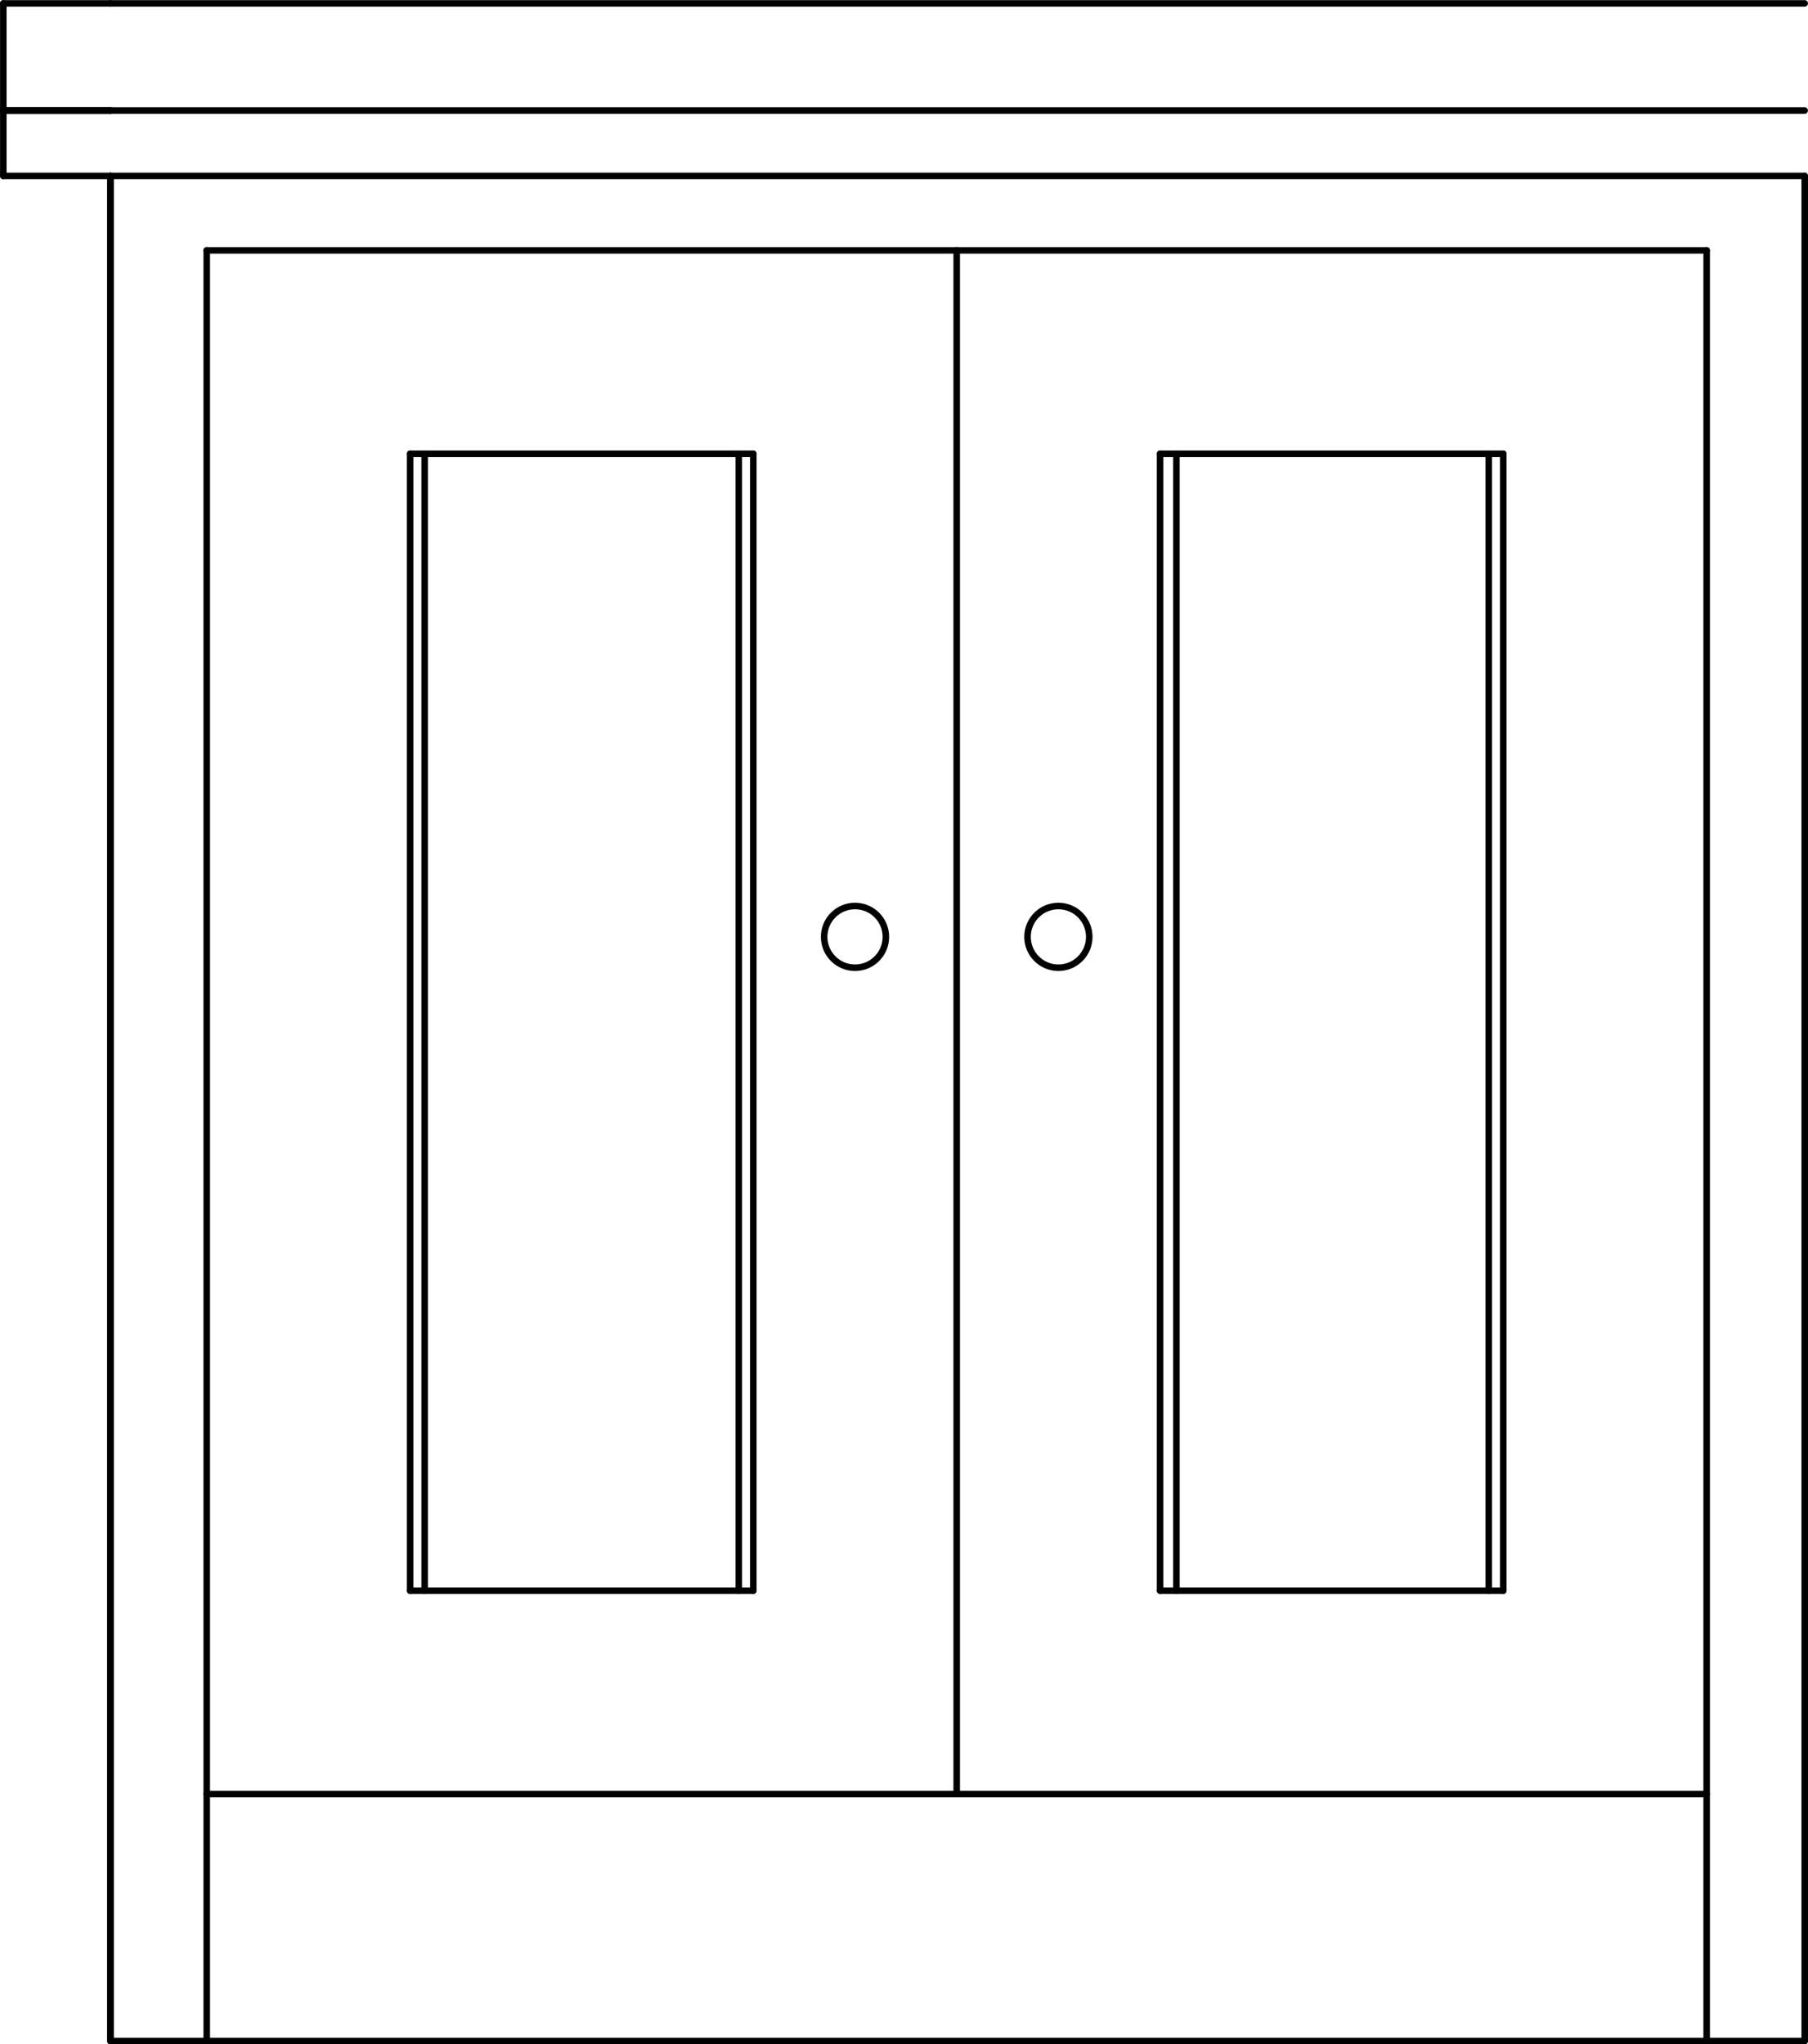 <svg xmlns="http://www.w3.org/2000/svg" width="149.35" height="168.85" viewBox="0 0 149.348 168.848"><g transform="translate(-20.333-425.03)" fill="none" stroke="#000" stroke-linejoin="round" stroke-linecap="round" stroke-width=".54" stroke-miterlimit="10"><path d="m54.21 556.41v-93.9"/><path d="m82.56 556.41v-93.9"/><path d="m54.21 462.51h28.35"/><path d="m29.457 439.56h139.95"/><path d="m29.457 439.56v154.05"/><path d="m29.457 593.61h139.95"/><path d="m99.36 573.21v-127.5"/><path d="m37.41 445.71h123.9"/><path d="m116.16 556.41v-93.9"/><path d="m144.51 556.41v-93.9"/><path d="m116.16 462.51h28.35"/><path d="m169.41 439.56v154.05"/><path d="m110.31 502.41c0 1.409-1.141 2.55-2.55 2.55-1.407 0-2.55-1.142-2.55-2.55 0-1.409 1.143-2.55 2.55-2.55 1.409 0 2.55 1.142 2.55 2.55"/><path d="m37.41 573.21h123.9"/><path d="m54.21 556.41h28.35"/><path d="m116.16 556.41h28.35"/><path d="m161.31 445.71v147.9"/><path d="m37.41 445.71v147.9"/><path d="m93.51 502.41c0 1.409-1.141 2.55-2.55 2.55-1.407 0-2.55-1.142-2.55-2.55 0-1.409 1.143-2.55 2.55-2.55 1.409 0 2.55 1.142 2.55 2.55"/><path d="m81.36 556.41v-93.9"/><path d="m143.31 556.41v-93.9"/><path d="m55.41 556.41v-93.9"/><path d="m117.51 556.41v-93.9"/><path d="m29.457 434.16h139.95"/><path d="m29.457 425.31h139.95"/><path d="m29.457 593.61v-154.05"/><path d="m20.607 439.56h8.85"/><path d="m20.607 434.16v5.4"/><path d="m29.457 434.16h-8.85"/><path d="m20.607 434.16h8.85"/><path d="m20.607 425.31v8.85"/><path d="m29.457 425.31h-8.85"/></g></svg>